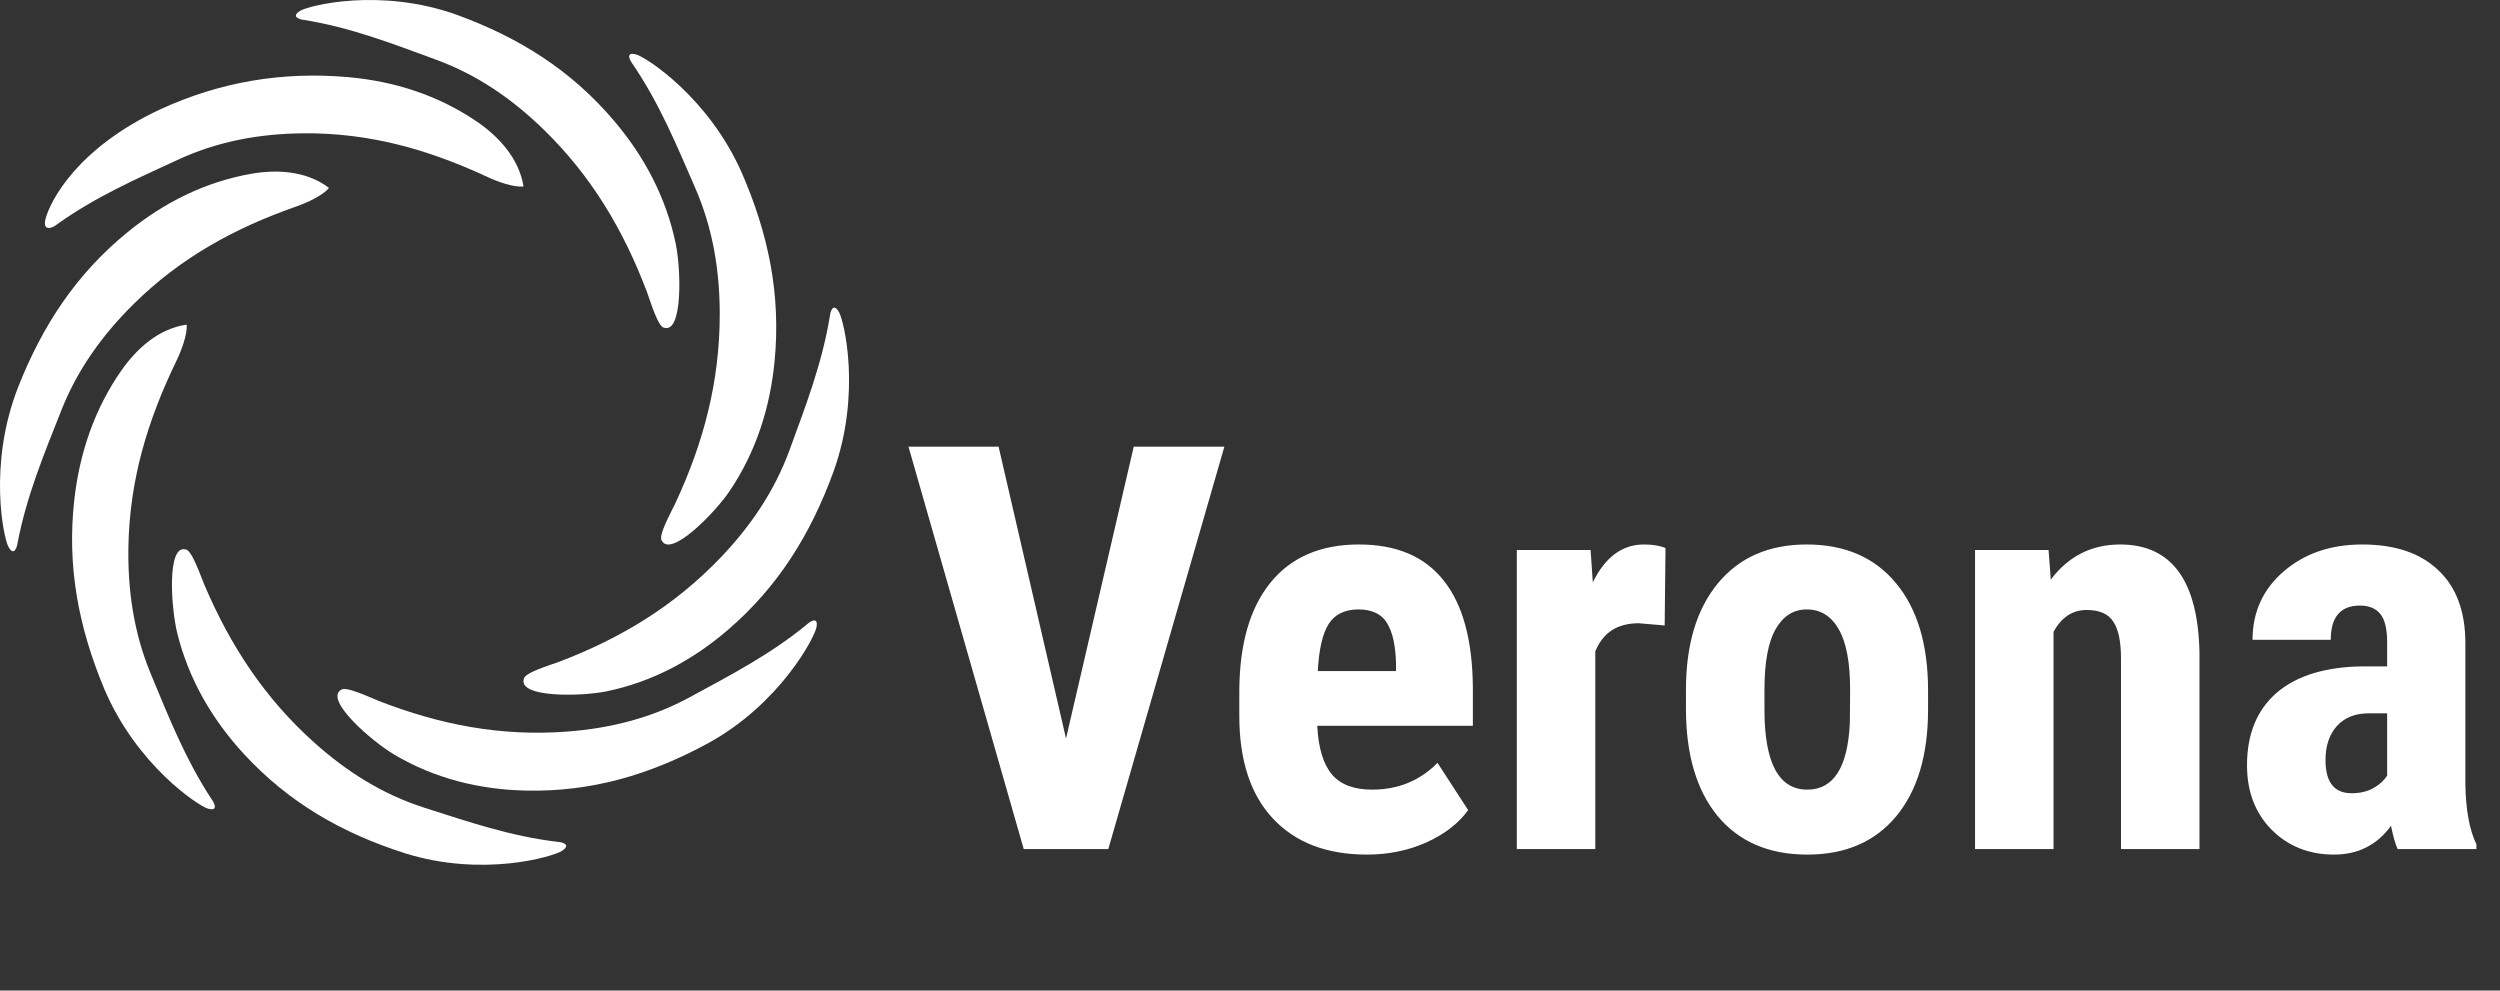 <svg width="159" height="63" viewBox="0 0 159 63" fill="none" xmlns="http://www.w3.org/2000/svg">
<rect x="0" y="0" width="159" height="63" fill="#333333" stroke="none"/>
<path d="M67.799 46.969L72.106 28.406H77.871L70.488 54H65.109L57.779 28.406H63.51L67.799 46.969ZM86.941 54.352C84.387 54.352 82.394 53.59 80.965 52.066C79.535 50.543 78.82 48.363 78.82 45.527V44.016C78.82 41.016 79.477 38.701 80.789 37.072C82.102 35.443 83.982 34.629 86.432 34.629C88.822 34.629 90.621 35.397 91.828 36.932C93.035 38.455 93.65 40.717 93.674 43.717V46.16H83.777C83.848 47.566 84.158 48.598 84.709 49.254C85.26 49.898 86.109 50.221 87.258 50.221C88.922 50.221 90.311 49.652 91.424 48.516L93.375 51.522C92.766 52.365 91.881 53.051 90.721 53.578C89.561 54.094 88.301 54.352 86.941 54.352ZM83.812 42.68H88.787V42.223C88.764 41.086 88.576 40.225 88.225 39.639C87.873 39.053 87.264 38.76 86.397 38.76C85.529 38.76 84.897 39.07 84.498 39.691C84.111 40.312 83.883 41.309 83.812 42.68ZM105.873 39.779L104.221 39.639C102.861 39.639 101.941 40.236 101.461 41.432V54H96.469V34.98H101.162L101.303 37.037C102.088 35.432 103.172 34.629 104.555 34.629C105.117 34.629 105.574 34.705 105.926 34.857L105.873 39.779ZM107.227 43.875C107.227 40.992 107.906 38.73 109.266 37.09C110.625 35.449 112.506 34.629 114.908 34.629C117.334 34.629 119.227 35.449 120.586 37.09C121.945 38.73 122.625 41.004 122.625 43.91V45.123C122.625 48.018 121.951 50.279 120.604 51.908C119.256 53.537 117.369 54.352 114.943 54.352C112.506 54.352 110.607 53.537 109.248 51.908C107.9 50.268 107.227 47.994 107.227 45.088V43.875ZM112.219 45.123C112.219 48.522 113.127 50.221 114.943 50.221C116.619 50.221 117.521 48.803 117.65 45.967L117.668 43.875C117.668 42.141 117.428 40.857 116.947 40.025C116.467 39.182 115.787 38.76 114.908 38.76C114.064 38.76 113.402 39.182 112.922 40.025C112.453 40.857 112.219 42.141 112.219 43.875V45.123ZM130.289 34.98L130.43 36.861C131.555 35.373 133.025 34.629 134.842 34.629C138.111 34.629 139.793 36.92 139.887 41.502V54H134.895V41.871C134.895 40.793 134.73 40.014 134.402 39.533C134.086 39.041 133.523 38.795 132.715 38.795C131.812 38.795 131.109 39.258 130.605 40.184V54H125.613V34.98H130.289ZM152.49 54C152.35 53.707 152.209 53.215 152.068 52.523C151.178 53.742 149.971 54.352 148.447 54.352C146.854 54.352 145.529 53.824 144.475 52.77C143.432 51.715 142.91 50.35 142.91 48.674C142.91 46.682 143.543 45.141 144.809 44.051C146.086 42.961 147.92 42.404 150.311 42.381H151.822V40.852C151.822 39.996 151.676 39.393 151.383 39.041C151.09 38.69 150.662 38.514 150.1 38.514C148.857 38.514 148.236 39.24 148.236 40.693H143.262C143.262 38.935 143.918 37.488 145.23 36.352C146.555 35.203 148.225 34.629 150.24 34.629C152.326 34.629 153.938 35.174 155.074 36.264C156.223 37.342 156.797 38.889 156.797 40.904V49.852C156.82 51.492 157.055 52.775 157.5 53.701V54H152.49ZM149.555 50.449C150.105 50.449 150.574 50.338 150.961 50.115C151.348 49.893 151.635 49.629 151.822 49.324V45.369H150.627C149.783 45.369 149.115 45.639 148.623 46.178C148.143 46.717 147.902 47.438 147.902 48.34C147.902 49.746 148.453 50.449 149.555 50.449Z" fill="white"/>
<path d="M3.619 14.273C6.069 12.518 8.652 11.388 11.361 10.139C13.885 8.976 16.527 8.506 19.261 8.478C23.467 8.436 27.226 9.494 31.018 11.264C31.614 11.542 32.682 11.936 33.297 11.857C33.001 10.04 31.685 8.66 30.335 7.738C27.858 6.047 25.053 5.163 22.14 4.906C17.971 4.538 14.005 5.198 10.173 6.963C4.955 9.404 3.211 12.729 2.898 13.916C2.685 14.731 3.319 14.531 3.619 14.273Z" fill="white"/>
<path d="M8.478 19.358C11.489 16.376 14.926 14.504 18.872 13.122C19.492 12.904 20.533 12.44 20.922 11.951C19.471 10.846 17.581 10.772 15.978 11.053C13.036 11.567 10.407 12.897 8.126 14.756C4.863 17.414 2.712 20.673 1.146 24.637C-0.768 29.555 0.224 34.199 0.532 34.768C0.912 35.469 1.099 34.715 1.12 34.52C1.695 31.533 2.792 28.903 3.9 26.099C4.932 23.488 6.521 21.295 8.478 19.358Z" fill="white"/>
<path d="M9.591 42.86C8.514 40.269 8.121 37.575 8.166 34.8C8.237 30.532 9.381 26.745 11.225 22.943C11.514 22.346 11.931 21.272 11.87 20.648C10.072 20.9 8.679 22.197 7.734 23.543C6.002 26.011 5.057 28.833 4.726 31.783C4.252 36.003 4.985 39.856 6.621 43.79C8.673 48.648 12.597 51.239 13.21 51.423C13.966 51.649 13.577 50.981 13.456 50.827C11.792 48.295 10.748 45.643 9.591 42.86Z" fill="white"/>
<path d="M35.455 53.541C32.477 53.185 29.81 52.274 26.973 51.366C24.33 50.519 22.054 49.078 20.003 47.243C16.846 44.422 14.657 41.085 12.999 37.195C12.739 36.585 12.186 34.925 11.783 34.94C10.607 34.669 10.879 38.681 11.276 40.282C12.005 43.221 13.51 45.781 15.509 47.949C18.369 51.05 21.733 52.979 25.746 54.264C30.722 55.826 35.207 54.471 35.743 54.115C36.402 53.678 35.648 53.545 35.455 53.541Z" fill="white"/>
<path d="M51.319 39.715C48.986 41.629 46.479 42.925 43.856 44.35C41.412 45.676 38.805 46.32 36.079 46.528C31.885 46.848 28.004 46.101 24.106 44.585C23.494 44.347 21.939 43.588 21.667 43.89C20.653 44.555 23.669 47.162 25.075 47.994C27.654 49.52 30.51 50.217 33.434 50.281C37.618 50.374 41.329 49.281 45.039 47.268C49.62 44.75 51.801 40.546 51.925 39.908C52.078 39.124 51.458 39.579 51.319 39.715Z" fill="white"/>
<path d="M53.359 19.85C52.961 19.16 52.794 19.918 52.779 20.114C52.283 23.116 51.255 25.775 50.221 28.607C49.258 31.244 47.727 33.481 45.822 35.47C42.891 38.532 39.498 40.587 35.591 42.077C34.977 42.309 33.317 42.788 33.31 43.197C32.988 44.377 36.947 44.3 38.543 43.976C41.469 43.381 44.063 41.981 46.294 40.062C49.486 37.314 51.55 33.998 53.012 29.993C54.796 25.026 53.684 20.411 53.359 19.85Z" fill="white"/>
<path d="M44.222 11.968C45.342 14.542 45.778 17.229 45.776 20.004C45.773 24.273 44.749 28.147 42.966 31.978C42.687 32.578 41.824 34.096 42.1 34.395C42.677 35.47 45.466 32.615 46.387 31.254C48.08 28.76 48.981 25.921 49.264 22.966C49.671 18.738 48.877 14.899 47.178 10.991C45.049 6.165 41.084 3.641 40.468 3.466C39.707 3.252 40.108 3.915 40.232 4.065C41.935 6.57 43.021 9.205 44.222 11.968Z" fill="white"/>
<path d="M19.362 1.272C22.323 1.752 24.951 2.774 27.747 3.801C30.355 4.757 32.57 6.293 34.546 8.21C37.587 11.161 39.637 14.588 41.135 18.542C41.371 19.163 41.856 20.844 42.259 20.847C43.423 21.166 43.314 17.147 42.982 15.53C42.373 12.564 40.974 9.943 39.063 7.694C36.333 4.476 33.049 2.407 29.093 0.956C24.185 -0.814 19.648 0.353 19.098 0.685C18.421 1.095 19.168 1.26 19.362 1.272Z" fill="white"/>
</svg>
